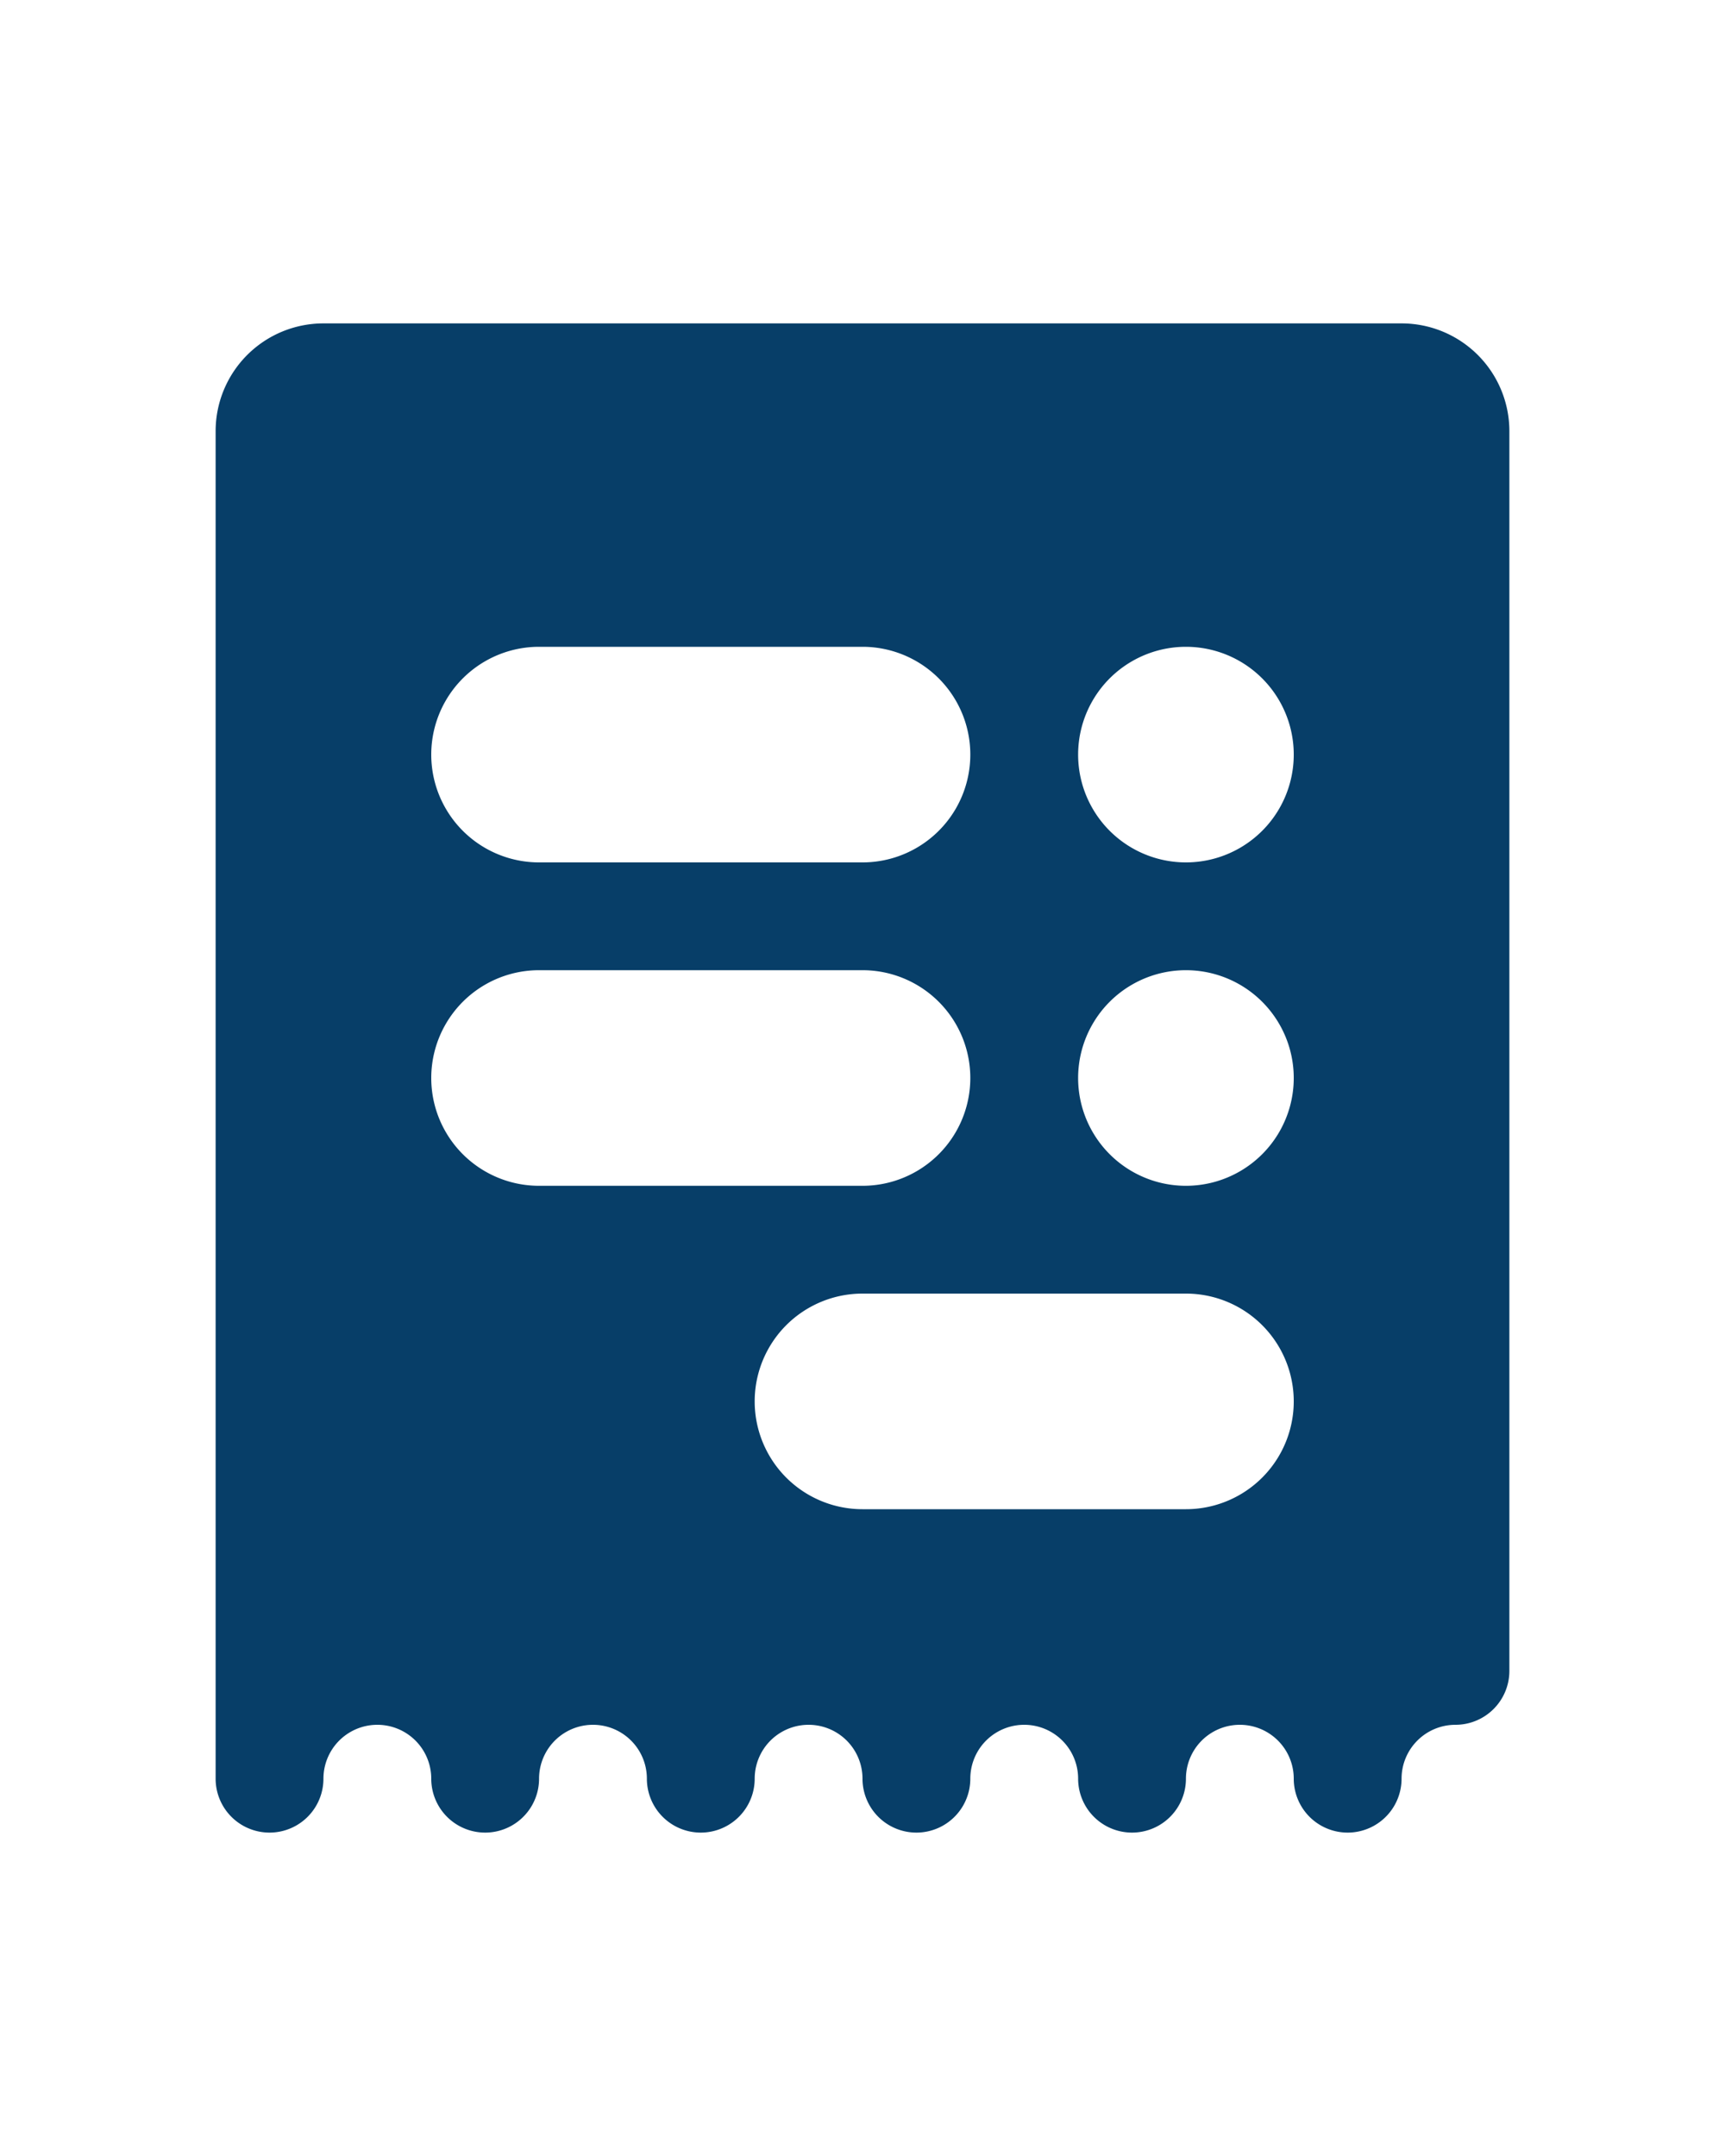 <svg stroke-width="0" width="16" height="20" viewBox="0 0 16 16" fill="#073E68" stroke="currentColor" stroke-linecap="round" xmlns="http://www.w3.org/2000/svg" xmlns:xlink="http://www.w3.org/1999/xlink"><g fill="none" fill-rule="evenodd"><rect width="16" height="16"></rect><path fill="#073E68" fill-rule="nonzero" d="M14 2v11.5a.5.5 0 0 1-.5.5.5.5 0 0 0-.5.5.5.5 0 1 1-1 0 .5.5 0 1 0-1 0 .5.5 0 1 1-1 0 .5.5 0 1 0-1 0 .5.5 0 1 1-1 0 .5.5 0 1 0-1 0 .5.5 0 1 1-1 0 .5.5 0 1 0-1 0 .5.5 0 1 1-1 0 .5.5 0 1 0-1 0 .5.5 0 1 1-1 0V2a1 1 0 0 1 1-1h10a1 1 0 0 1 1 1zm-3 4a1 1 0 1 0 0-2 1 1 0 0 0 0 2zM5 4a1 1 0 1 0 0 2h3a1 1 0 1 0 0-2H5zm6 5a1 1 0 1 0 0-2 1 1 0 0 0 0 2zM5 7a1 1 0 1 0 0 2h3a1 1 0 1 0 0-2H5zm3 3a1 1 0 0 0 0 2h3a1 1 0 0 0 0-2H8z"></path></g></svg>